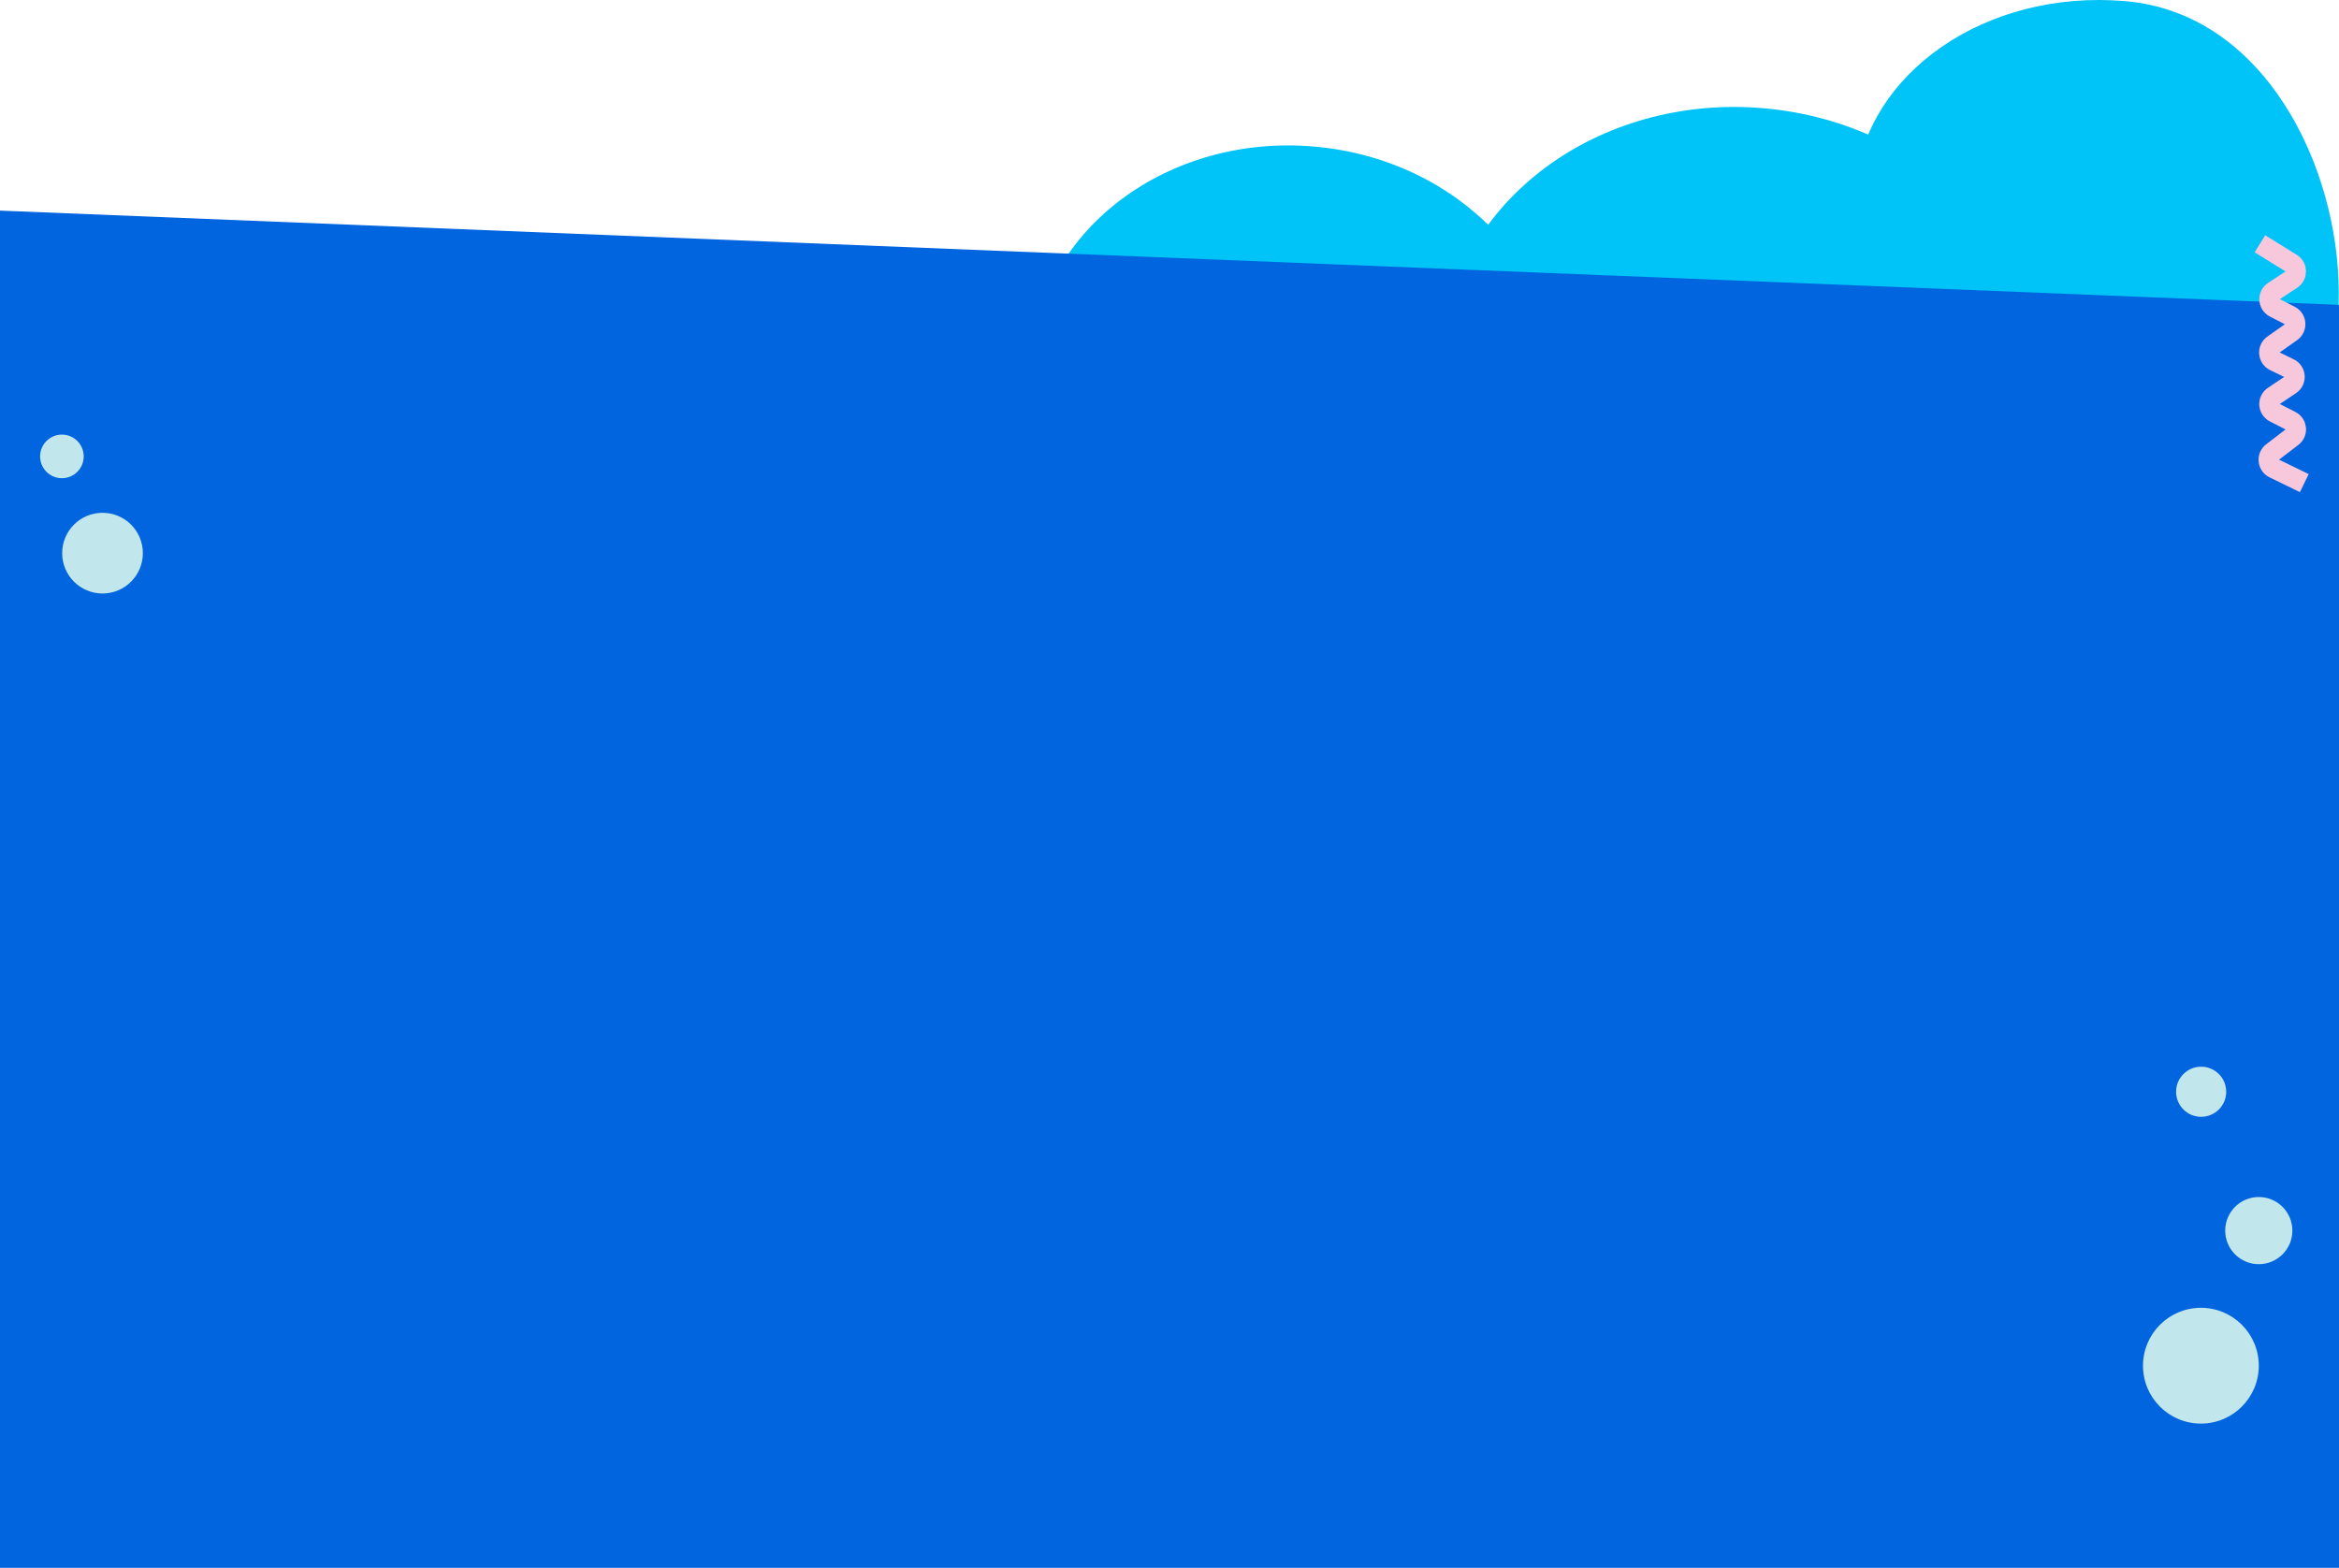 <svg width="4666" height="3128" viewBox="0 0 4666 3128" fill="none" xmlns="http://www.w3.org/2000/svg">
<path d="M2056.78 711.247C2034.33 967.908 2250.96 1196.52 2540.64 1221.86C2830.33 1247.21 3083.37 1059.69 3105.82 803.027C3128.28 546.366 2911.65 317.756 2621.96 292.412C2332.28 267.068 2079.24 454.587 2056.78 711.247Z" fill="#00C3F7"/>
<path d="M3700.08 375.693C3679.91 606.22 4029.85 1526.31 4308.02 1550.65C4586.2 1574.99 4665.5 808.159 4665.5 584.159C4665.5 333.159 4518.45 26.691 4240.27 2.354C3962.1 -21.983 3720.25 145.167 3700.08 375.693Z" fill="#00C3F7"/>
<path d="M2875.58 693.251C2850 985.673 3096.43 1246.1 3426.01 1274.94C3755.59 1303.77 4043.5 1090.09 4069.09 797.669C4094.67 505.246 3848.24 244.816 3518.66 215.982C3189.08 187.148 2901.17 400.828 2875.58 693.251Z" fill="#00C3F7"/>
<path d="M0 420.159L4666 608.159V3127.66H0V420.159Z" fill="#0065DF"/>
<path d="M4508.27 486.319L4571.22 525.335C4583.02 532.651 4583.25 549.746 4571.64 557.367L4535.64 581.003C4523.46 588.999 4524.44 607.159 4537.41 613.798L4568.62 629.778C4581.33 636.29 4582.58 653.984 4570.91 662.218L4534.7 687.747C4522.88 696.078 4524.33 714.028 4537.33 720.358L4566.93 734.773C4580.11 741.192 4581.36 759.492 4569.18 767.646L4535.38 790.256C4523.33 798.321 4524.39 816.376 4537.31 822.97L4569.91 839.609C4582.35 845.961 4583.92 863.118 4572.83 871.614L4532.96 902.155C4521.75 910.746 4523.5 928.135 4536.2 934.319L4596.8 963.832" stroke="#F7C7DC" stroke-width="40"/>
<circle cx="4506" cy="2455" r="67" fill="#C1E6EB"/>
<circle cx="4390.5" cy="2724.5" r="115.5" fill="#C1E6EB"/>
<circle cx="4391" cy="2178" r="50" fill="#C1E6EB"/>
<circle cx="204.5" cy="1103.5" r="80.5" fill="#C1E6EB"/>
<circle cx="123.5" cy="910.5" r="43.5" fill="#C1E6EB"/>
</svg>
